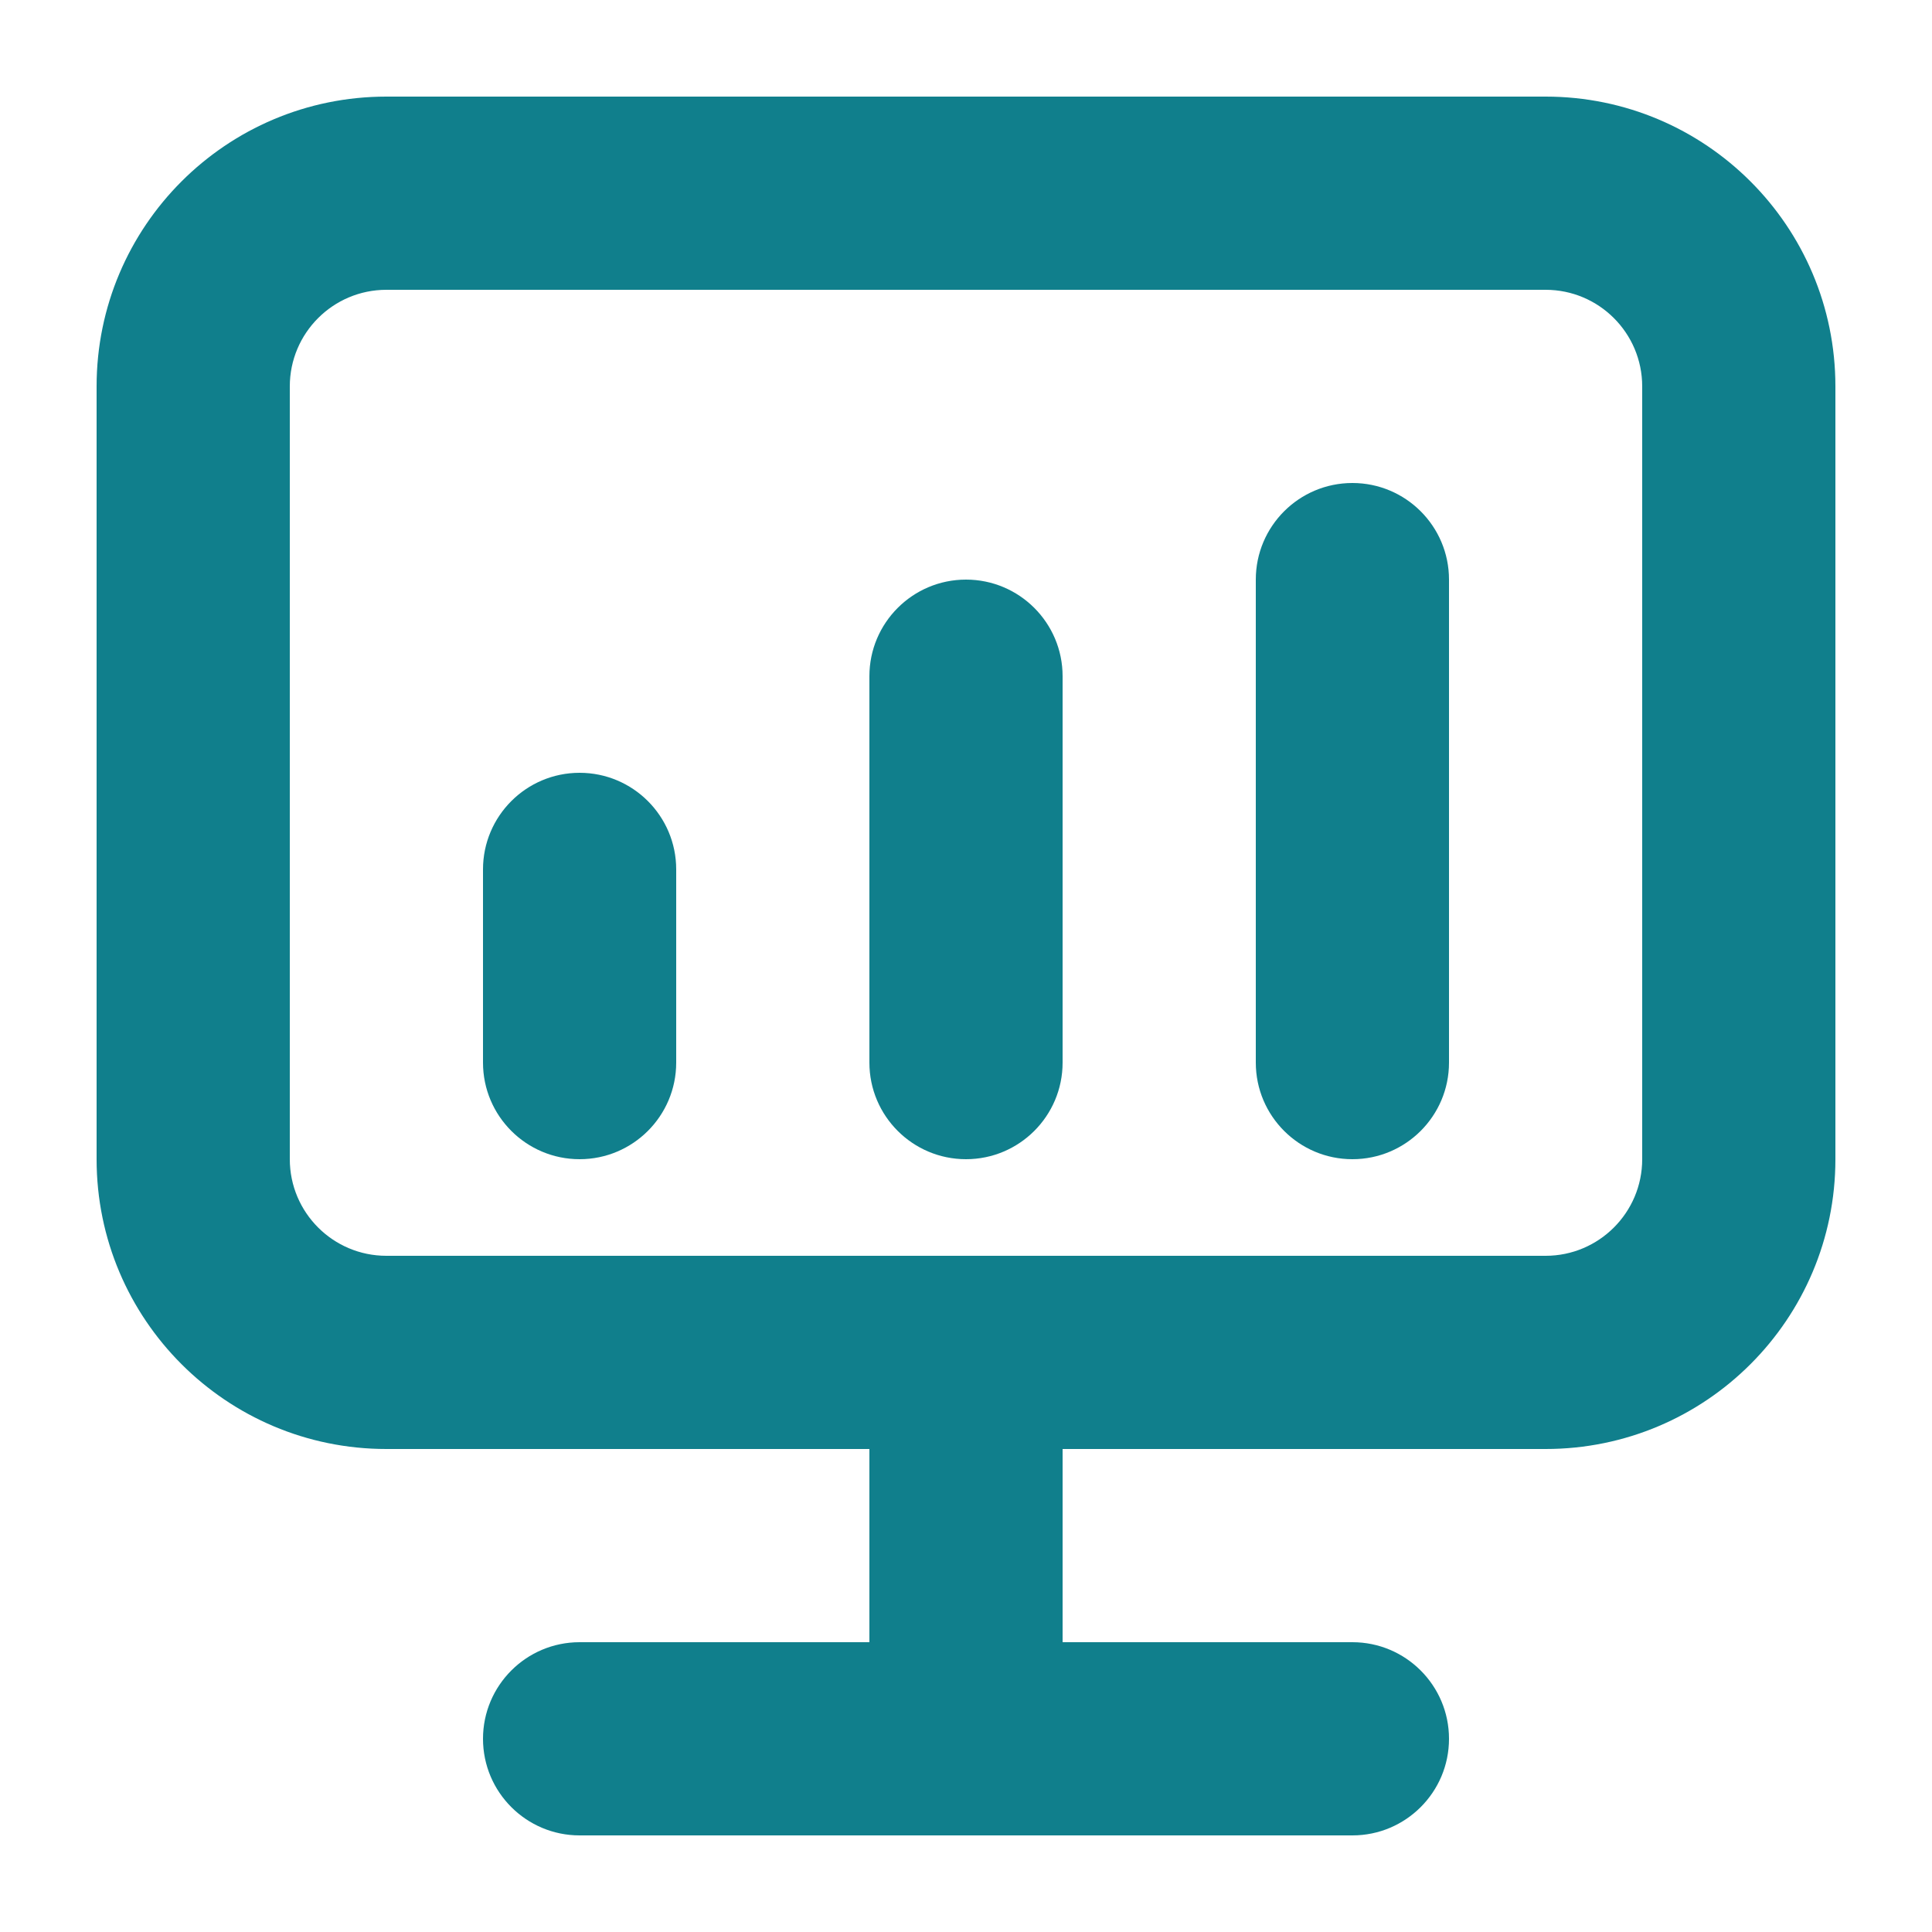 <svg width="20" height="20" viewBox="0 0 20 20" fill="none" xmlns="http://www.w3.org/2000/svg">
<path fill-rule="evenodd" clip-rule="evenodd" d="M4 1C2.343 1 1 2.343 1 4V12C1 13.657 2.343 15 4 15H9V17H6C5.448 17 5 17.448 5 18C5 18.552 5.448 19 6 19H10H14C14.552 19 15 18.552 15 18C15 17.448 14.552 17 14 17H11V15H16C17.657 15 19 13.657 19 12V4C19 2.343 17.657 1 16 1H4ZM10 13H16C16.552 13 17 12.552 17 12V4C17 3.448 16.552 3 16 3H4C3.448 3 3 3.448 3 4V12C3 12.552 3.448 13 4 13H10ZM13 11C13 11.552 13.448 12 14 12C14.552 12 15 11.552 15 11V6C15 5.448 14.552 5 14 5C13.448 5 13 5.448 13 6V11ZM10 12C9.448 12 9 11.552 9 11V7C9 6.448 9.448 6 10 6C10.552 6 11 6.448 11 7V11C11 11.552 10.552 12 10 12ZM5 11C5 11.552 5.448 12 6 12C6.552 12 7 11.552 7 11V9C7 8.448 6.552 8 6 8C5.448 8 5 8.448 5 9V11Z" fill="#107F8C"/>
</svg>

